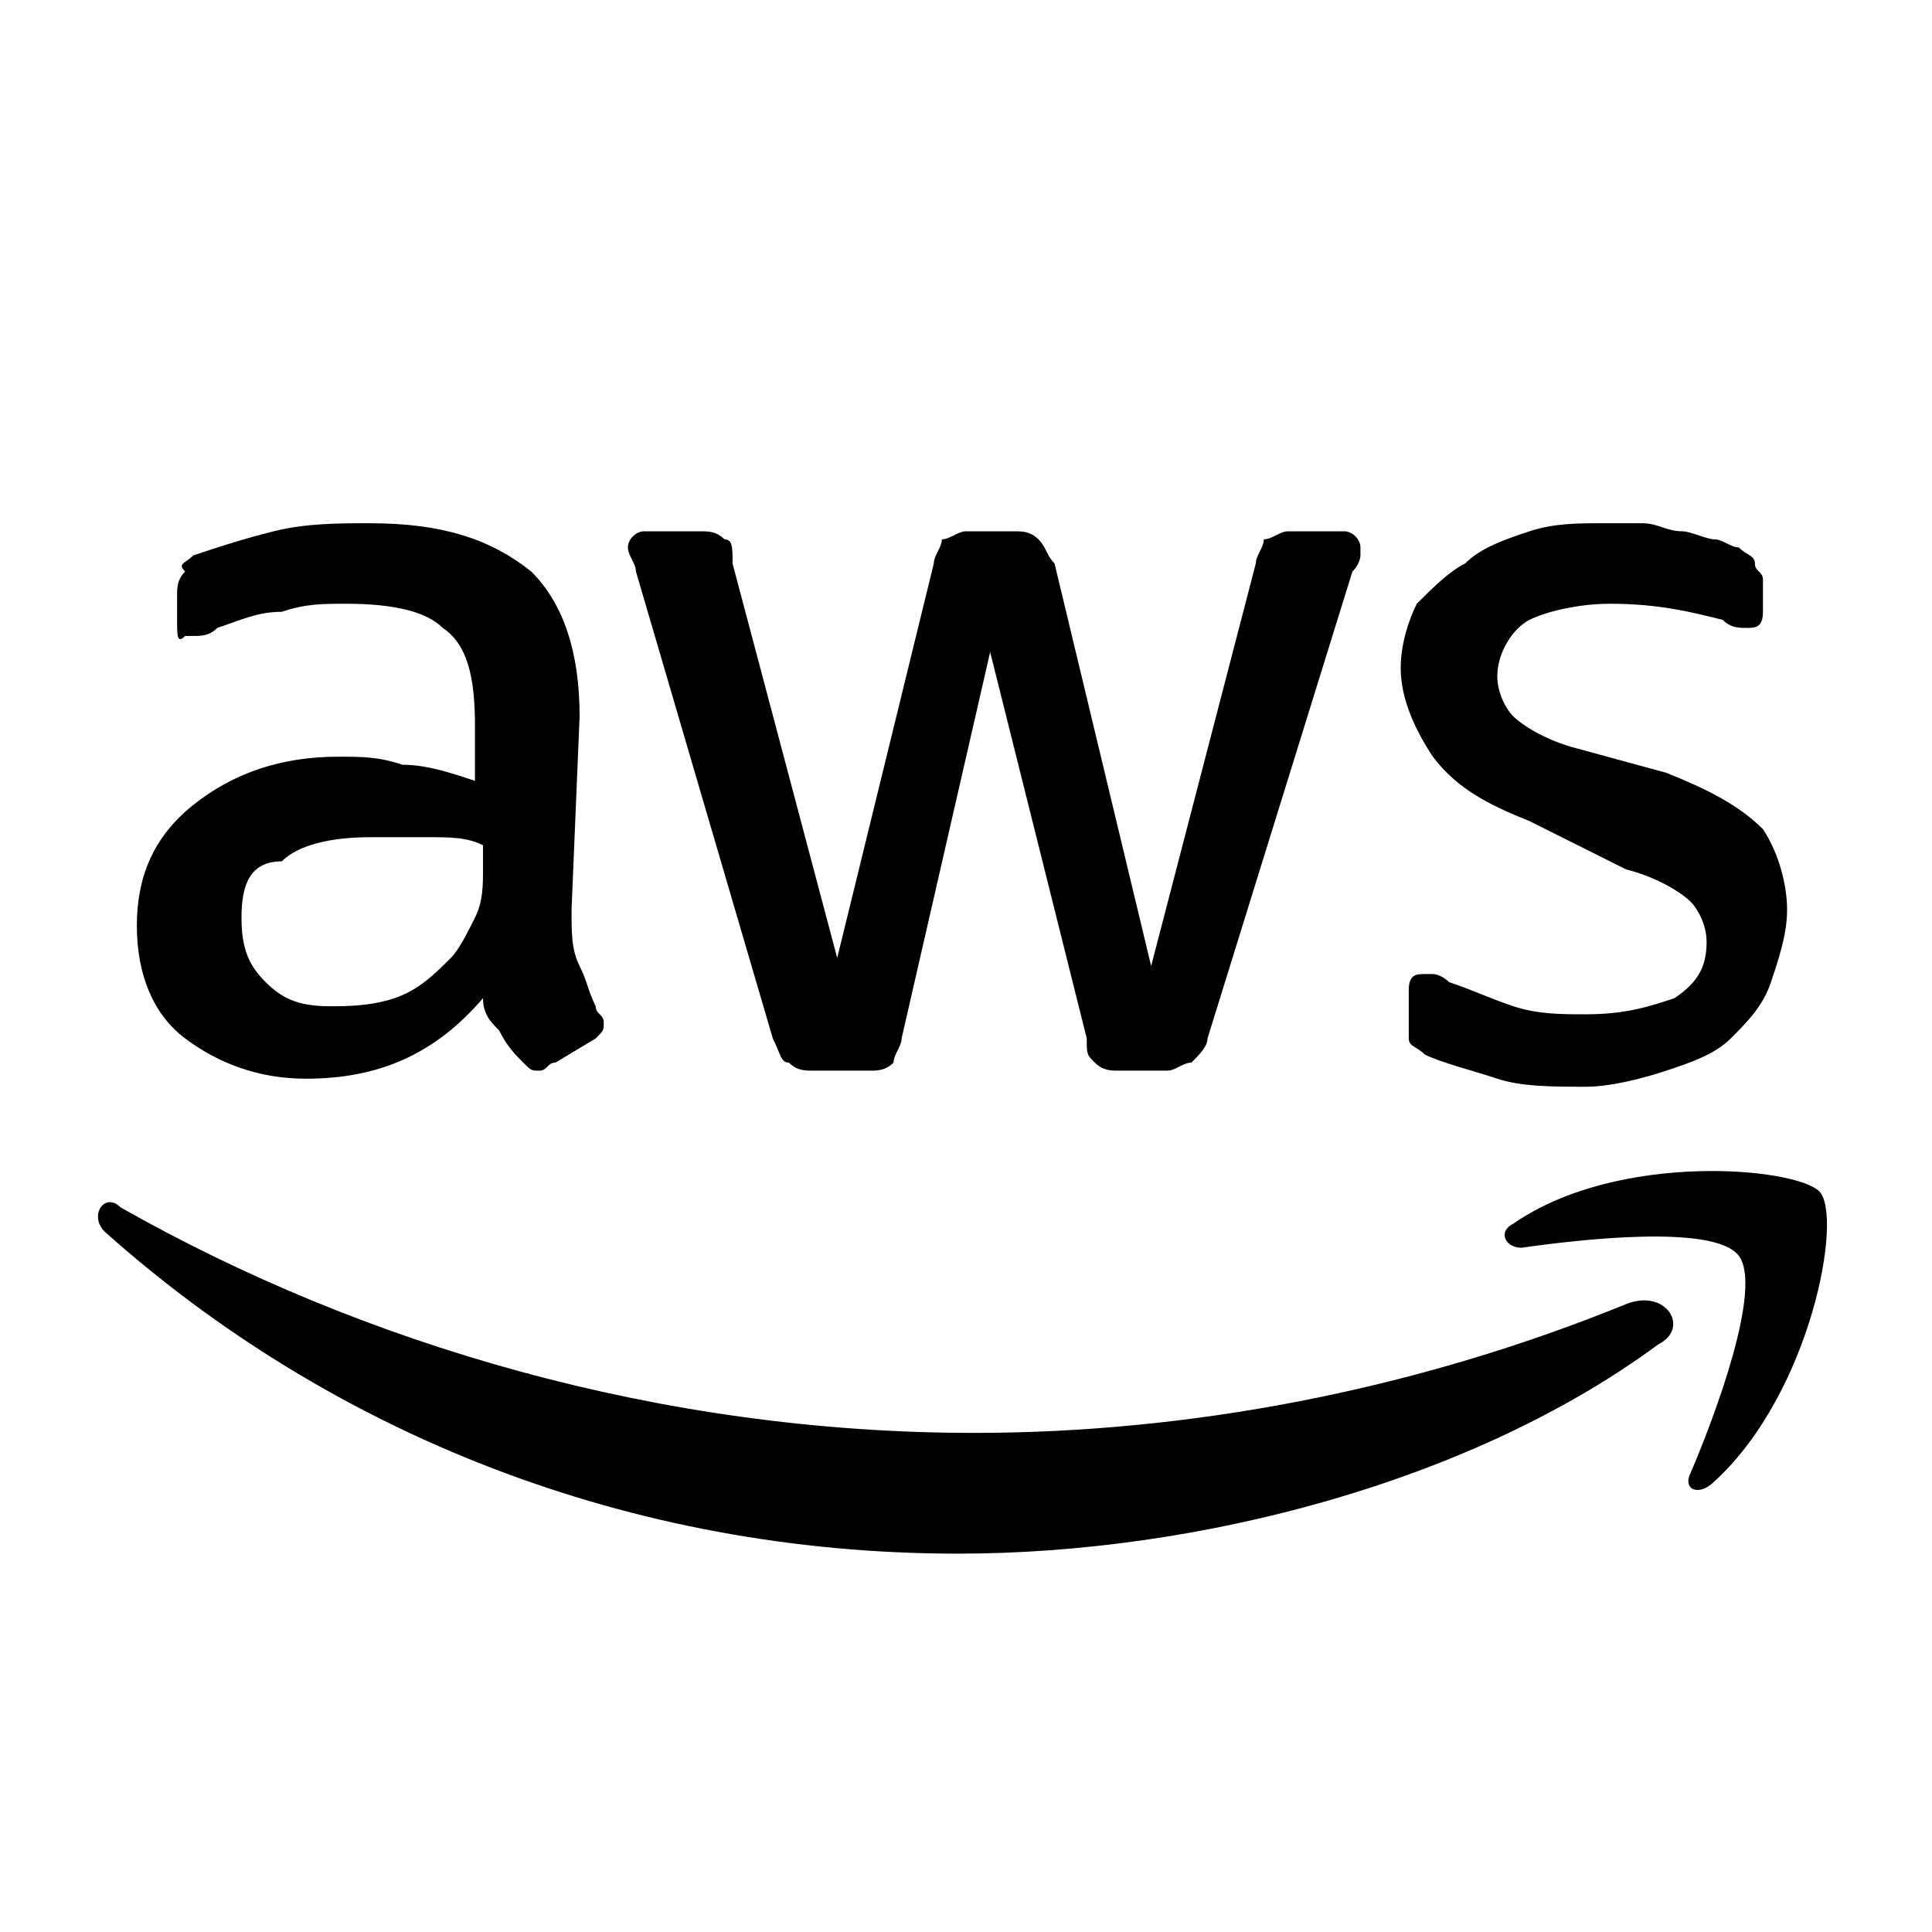 <?xml version="1.0" encoding="utf-8"?>
<svg version="1.0" xmlns="http://www.w3.org/2000/svg" width="48" height="48" viewBox="0 0 24 24">
  <path className="fill-foreground" d="M7.1,11.3c0,0.3,0,0.5,0.1,0.7c0.1,0.2,0.1,0.3,0.2,0.5c0,0.1,0.1,0.1,0.1,0.2c0,0.1,0,0.1-0.1,0.2l-0.5,0.3
    c-0.1,0-0.1,0.1-0.2,0.1c-0.1,0-0.1,0-0.2-0.1c-0.1-0.1-0.2-0.2-0.3-0.4C6.1,12.7,6,12.6,6,12.4c-0.6,0.7-1.3,1-2.2,1
    c-0.6,0-1.1-0.2-1.5-0.5s-0.6-0.8-0.6-1.4c0-0.6,0.2-1.1,0.7-1.5c0.5-0.4,1.1-0.6,1.8-0.6c0.3,0,0.5,0,0.8,0.1
    c0.3,0,0.6,0.1,0.9,0.2V9c0-0.6-0.1-1-0.4-1.2C5.3,7.6,4.9,7.5,4.3,7.5c-0.3,0-0.5,0-0.8,0.1C3.2,7.6,3,7.7,2.7,7.8
    C2.6,7.9,2.5,7.9,2.4,7.9c-0.1,0-0.1,0-0.1,0C2.2,8,2.2,7.9,2.2,7.7V7.4c0-0.1,0-0.2,0.1-0.3C2.2,7,2.3,7,2.4,6.9
    C2.7,6.8,3,6.7,3.4,6.6c0.4-0.1,0.8-0.1,1.2-0.1c0.9,0,1.5,0.2,2,0.6c0.4,0.4,0.6,1,0.6,1.8L7.1,11.3L7.1,11.3z M4.1,12.5
    c0.2,0,0.5,0,0.8-0.1c0.3-0.1,0.5-0.3,0.7-0.5c0.1-0.1,0.2-0.3,0.3-0.5s0.1-0.4,0.1-0.6v-0.3c-0.2-0.1-0.4-0.1-0.7-0.1
    c-0.2,0-0.5,0-0.7,0c-0.5,0-0.9,0.1-1.1,0.3C3.1,10.7,3,11,3,11.4c0,0.4,0.1,0.6,0.3,0.8C3.5,12.4,3.7,12.5,4.1,12.5z M10.1,13.3
    c-0.1,0-0.2,0-0.3-0.1c-0.1,0-0.1-0.1-0.2-0.3L7.9,7.1c0-0.1-0.1-0.2-0.1-0.3c0-0.1,0.1-0.2,0.2-0.2h0.7c0.1,0,0.2,0,0.3,0.1
    c0.1,0,0.1,0.1,0.1,0.3l1.3,4.9L11.6,7c0-0.1,0.1-0.2,0.1-0.3c0.1,0,0.2-0.1,0.3-0.1h0.6c0.1,0,0.2,0,0.3,0.1C13,6.8,13,6.9,13.1,7
    l1.2,5l1.3-5c0-0.1,0.1-0.2,0.1-0.3c0.1,0,0.2-0.1,0.3-0.1h0.7c0.1,0,0.2,0.1,0.2,0.2c0,0,0,0.1,0,0.1c0,0,0,0.1-0.1,0.2L15,12.9
    c0,0.1-0.1,0.2-0.2,0.3c-0.1,0-0.2,0.1-0.3,0.1h-0.6c-0.1,0-0.2,0-0.3-0.1s-0.1-0.1-0.1-0.3l-1.2-4.8l-1.1,4.8
    c0,0.1-0.1,0.2-0.1,0.3c-0.1,0.1-0.2,0.1-0.3,0.1H10.1z M19.7,13.5c-0.4,0-0.8,0-1.1-0.1s-0.7-0.2-0.9-0.3c-0.1-0.1-0.2-0.1-0.2-0.2
    s0-0.1,0-0.2v-0.4c0-0.2,0.1-0.2,0.2-0.2c0,0,0.1,0,0.1,0c0,0,0.1,0,0.2,0.1c0.3,0.1,0.5,0.2,0.8,0.3c0.3,0.1,0.6,0.1,0.9,0.1
    c0.5,0,0.8-0.1,1.1-0.2c0.3-0.2,0.4-0.4,0.4-0.7c0-0.2-0.1-0.4-0.2-0.5c-0.1-0.1-0.4-0.3-0.8-0.4L19,10.2c-0.5-0.2-0.9-0.4-1.2-0.8
    c-0.2-0.3-0.4-0.7-0.4-1.1c0-0.3,0.1-0.6,0.2-0.8C17.8,7.3,18,7.1,18.2,7c0.2-0.2,0.5-0.3,0.8-0.4s0.6-0.1,0.9-0.1
    c0.2,0,0.3,0,0.5,0c0.2,0,0.3,0.1,0.5,0.1c0.1,0,0.3,0.1,0.4,0.1c0.1,0,0.2,0.1,0.3,0.1c0.1,0.1,0.2,0.1,0.2,0.2
    c0,0.1,0.1,0.1,0.1,0.2v0.4c0,0.2-0.1,0.2-0.2,0.2c-0.1,0-0.2,0-0.3-0.1C21,7.6,20.6,7.5,20,7.5c-0.4,0-0.8,0.1-1,0.2
    c-0.2,0.1-0.4,0.4-0.4,0.7c0,0.2,0.1,0.4,0.2,0.5c0.1,0.1,0.4,0.3,0.8,0.4l1.1,0.3c0.5,0.2,0.9,0.4,1.2,0.7c0.2,0.3,0.3,0.7,0.3,1
    c0,0.3-0.1,0.6-0.2,0.9c-0.1,0.3-0.3,0.5-0.5,0.7c-0.2,0.2-0.5,0.3-0.8,0.4C20.4,13.4,20,13.5,19.7,13.5z"/>
  <g className="fill-border">
    <path fill-rule="evenodd" clip-rule="evenodd" d="M20.6,16.7c-2.3,1.7-5.7,2.6-8.7,2.6c-4.1,0-7.8-1.5-10.6-4
      c-0.2-0.2,0-0.5,0.2-0.3c3,1.7,6.7,2.8,10.6,2.8c2.6,0,5.4-0.5,8.1-1.6C20.7,16,21,16.5,20.6,16.7z"/>
    <path fill-rule="evenodd" clip-rule="evenodd" d="M21.6,15.6c-0.3-0.4-2-0.2-2.7-0.1c-0.2,0-0.3-0.2-0.1-0.3
      c1.3-0.9,3.5-0.7,3.8-0.4c0.3,0.3-0.1,2.5-1.3,3.6c-0.2,0.2-0.4,0.1-0.3-0.1C21.3,17.6,21.9,16,21.6,15.6z"/>
  </g>
</svg>

